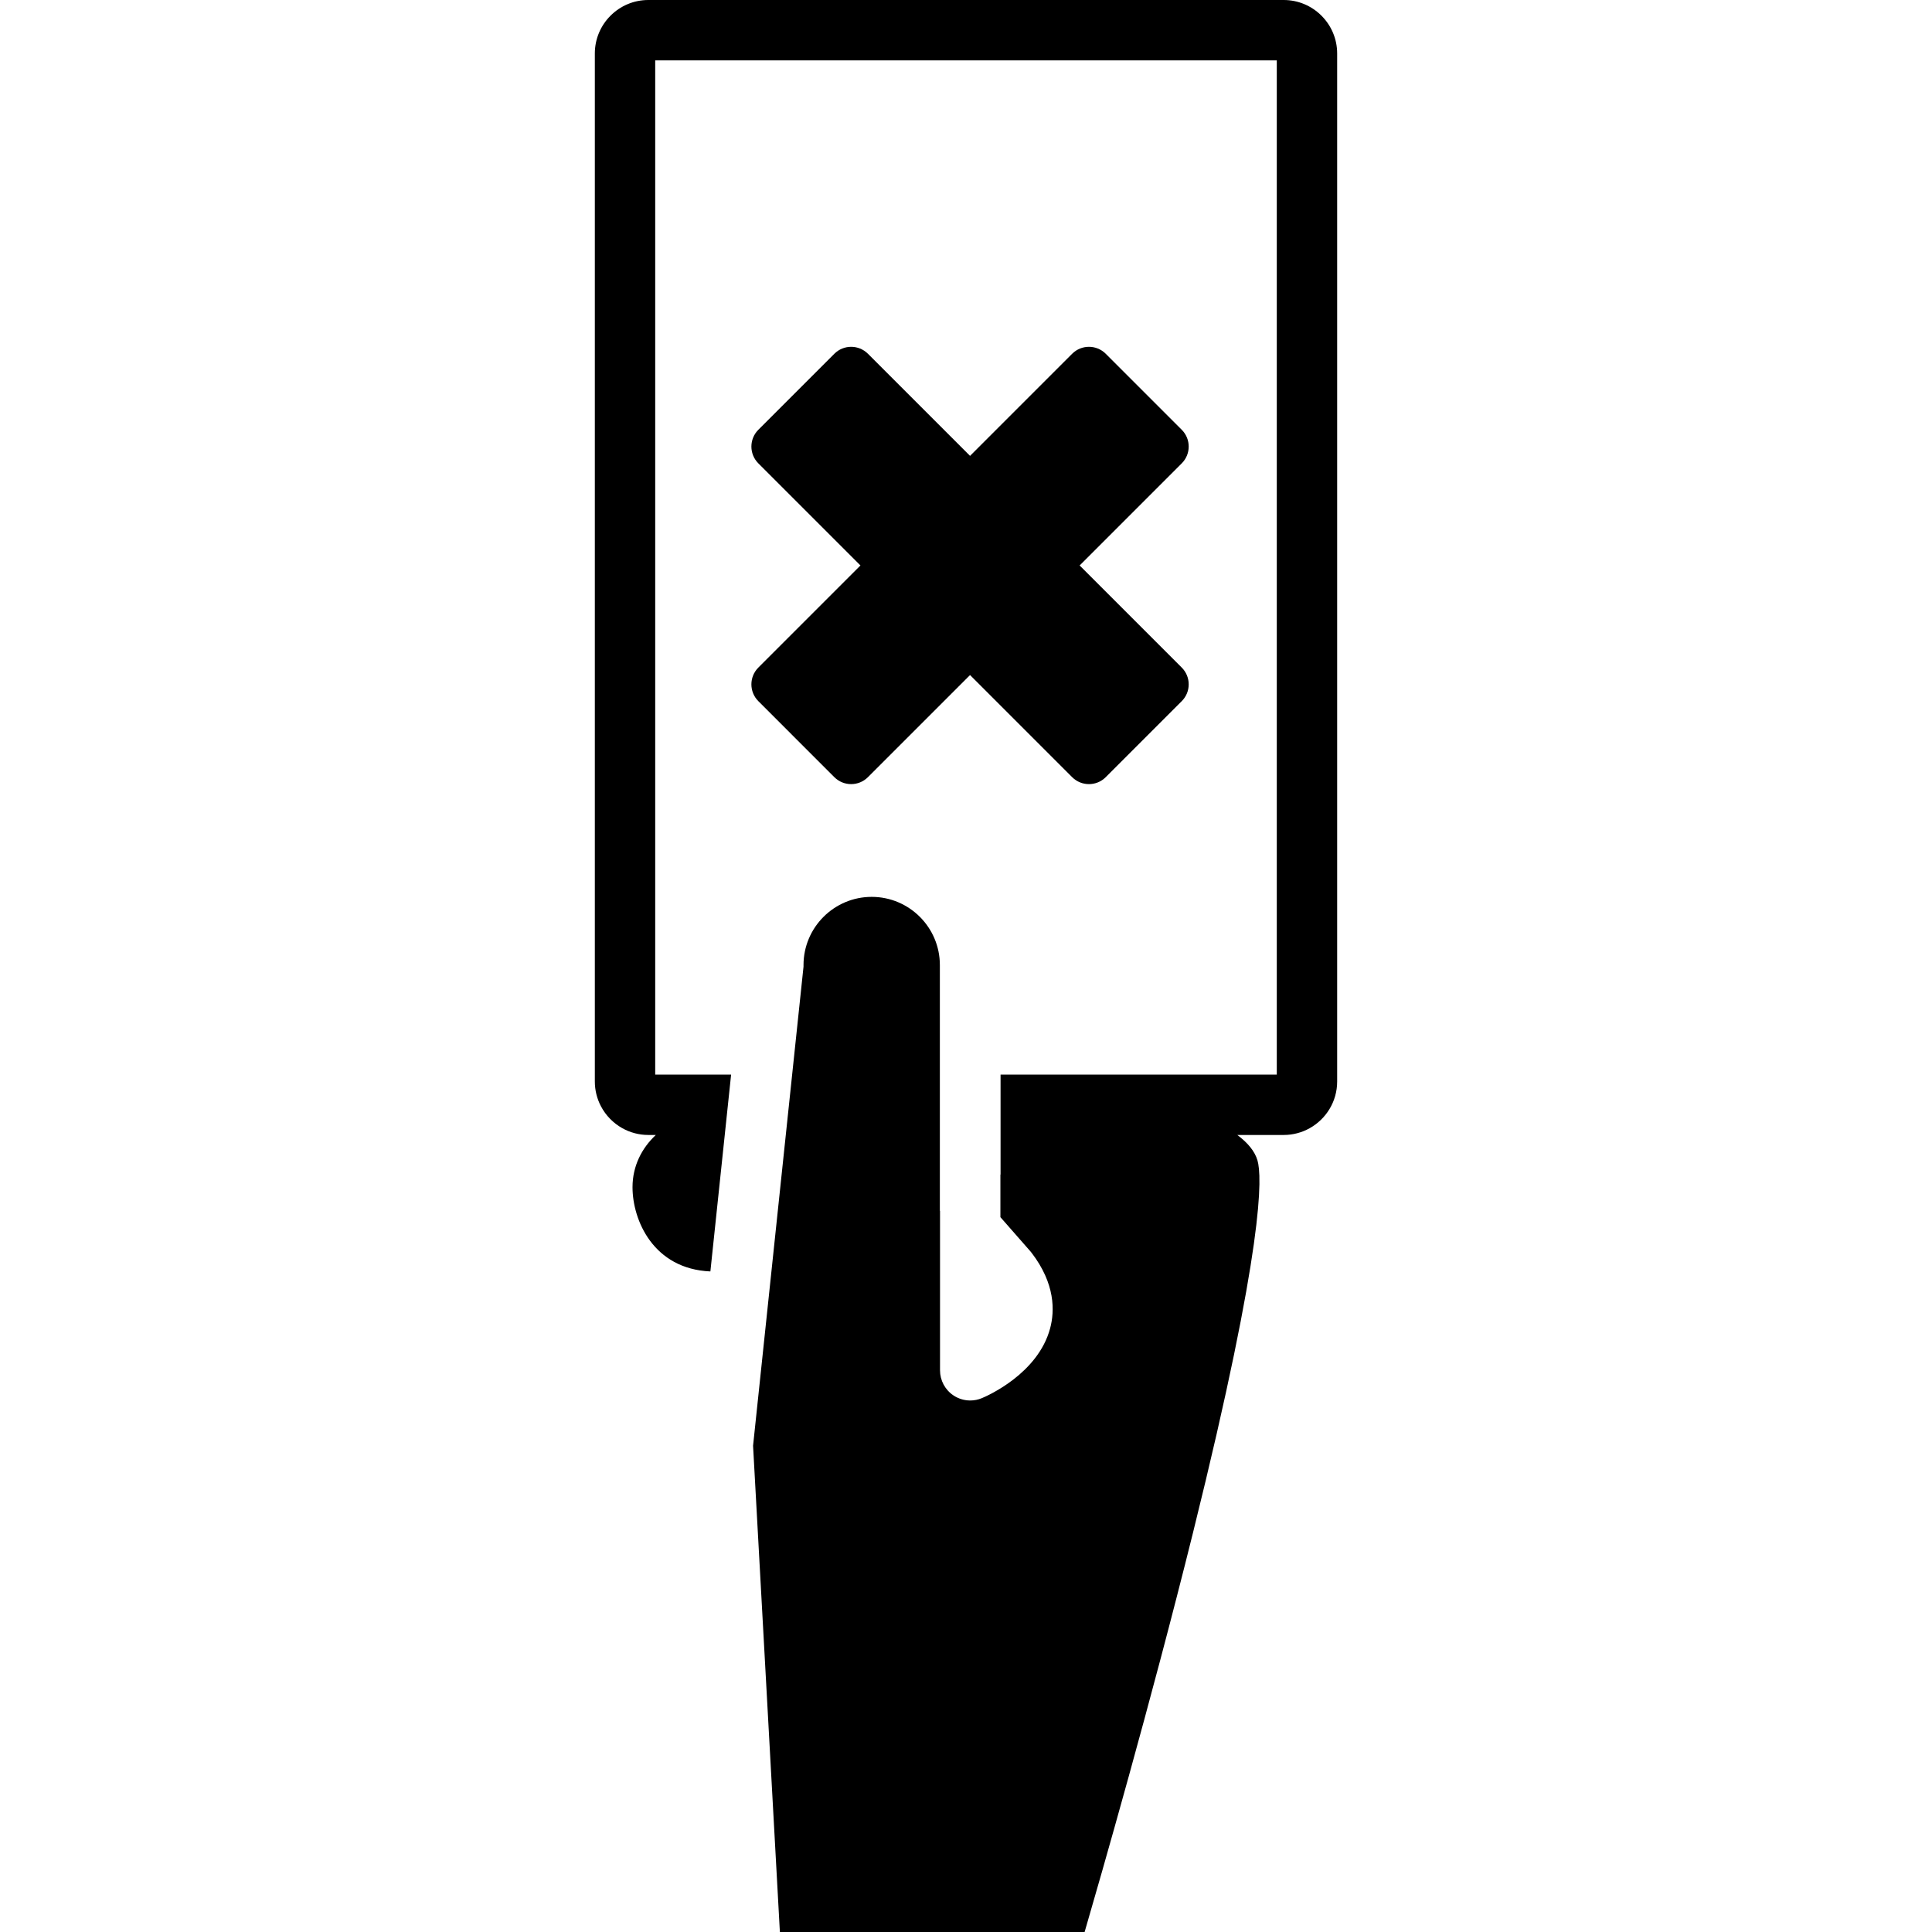<?xml version="1.0" encoding="iso-8859-1"?>
<!-- Generator: Adobe Illustrator 16.0.0, SVG Export Plug-In . SVG Version: 6.00 Build 0)  -->
<!DOCTYPE svg PUBLIC "-//W3C//DTD SVG 1.1//EN" "http://www.w3.org/Graphics/SVG/1.1/DTD/svg11.dtd">
<svg version="1.1" id="Capa_1" xmlns="http://www.w3.org/2000/svg" xmlns:xlink="http://www.w3.org/1999/xlink" x="0px" y="0px"
	 width="960px" height="960px" viewBox="0 0 960 960" style="enable-background:new 0 0 960 960;" xml:space="preserve">
<g>
	<g>
		<path d="M637.852,563.961c4.651,0,9.025-1.205,12.833-3.312c8.188-4.535,13.745-13.262,13.745-23.266V26.578
			C664.43,11.923,652.506,0,637.852,0H322.148c-14.655,0-26.578,11.923-26.578,26.578v510.805c0,4.441,1.101,8.631,3.036,12.314
			c2.399,4.568,6.089,8.357,10.583,10.877c3.837,2.152,8.256,3.387,12.959,3.387h3.72c-6.946,6.504-11.573,15.414-11.573,25.938
			c0,16.428,10.364,40.654,38.693,41.871l7.14-67.809l1.232-11.697l0.348-3.303l1.579-15h-7.383h-30.335v-5.441V30h308.859v503.961
			h-10.982h-41.804h-84.469v4.658v10.342v15v19.635l-0.08,0.049v21.145l14.87,16.953c0.22,0.25,0.431,0.508,0.633,0.771
			c11.791,15.395,11.514,28.912,9.203,37.541c-6.024,22.506-31.106,33.512-33.946,34.691c-1.853,0.77-3.81,1.148-5.758,1.148
			c-2.922,0-5.824-0.852-8.326-2.521c-4.171-2.783-6.675-7.465-6.675-12.479v-79.25l-0.081,0.047v-1.674v-36.057v-15v-15v-54.436
			c0-18.679-15.195-33.875-33.875-33.875c-18.679,0-33.875,15.196-33.875,33.875v0.792l-5.648,53.645l-1.58,15l-1.579,15
			l-6.271,59.566l-7.933,75.33l-2.056,19.527L387.519,960h151.422c7.761-26.635,32.87-113.857,53.896-198.586
			c35.652-143.654,34.25-177.105,31.993-184.818c-1.304-4.455-4.725-8.701-10.024-12.635h20.551H637.852L637.852,563.961z"/>
		<path d="M376.818,348.402l33.563,33.564l4.201,4.201c4.608,4.608,12.08,4.608,16.688,0l5.812-5.812l44.927-44.927l50.739,50.739
			c4.608,4.608,12.08,4.608,16.688,0l37.766-37.766c4.608-4.608,4.608-12.08,0-16.689l-50.739-50.739l50.739-50.738
			c4.608-4.608,4.608-12.08,0-16.688l-37.766-37.766c-4.609-4.608-12.08-4.608-16.688,0l-50.739,50.738l-50.737-50.738
			c-4.608-4.608-12.08-4.608-16.688,0l-37.766,37.766c-4.608,4.608-4.608,12.08,0,16.688l50.739,50.738l-50.739,50.739
			C372.209,336.322,372.209,343.794,376.818,348.402z"/>
	</g>
</g>
<g>
</g>
<g>
</g>
<g>
</g>
<g>
</g>
<g>
</g>
<g>
</g>
<g>
</g>
<g>
</g>
<g>
</g>
<g>
</g>
<g>
</g>
<g>
</g>
<g>
</g>
<g>
</g>
<g>
</g>
</svg>
